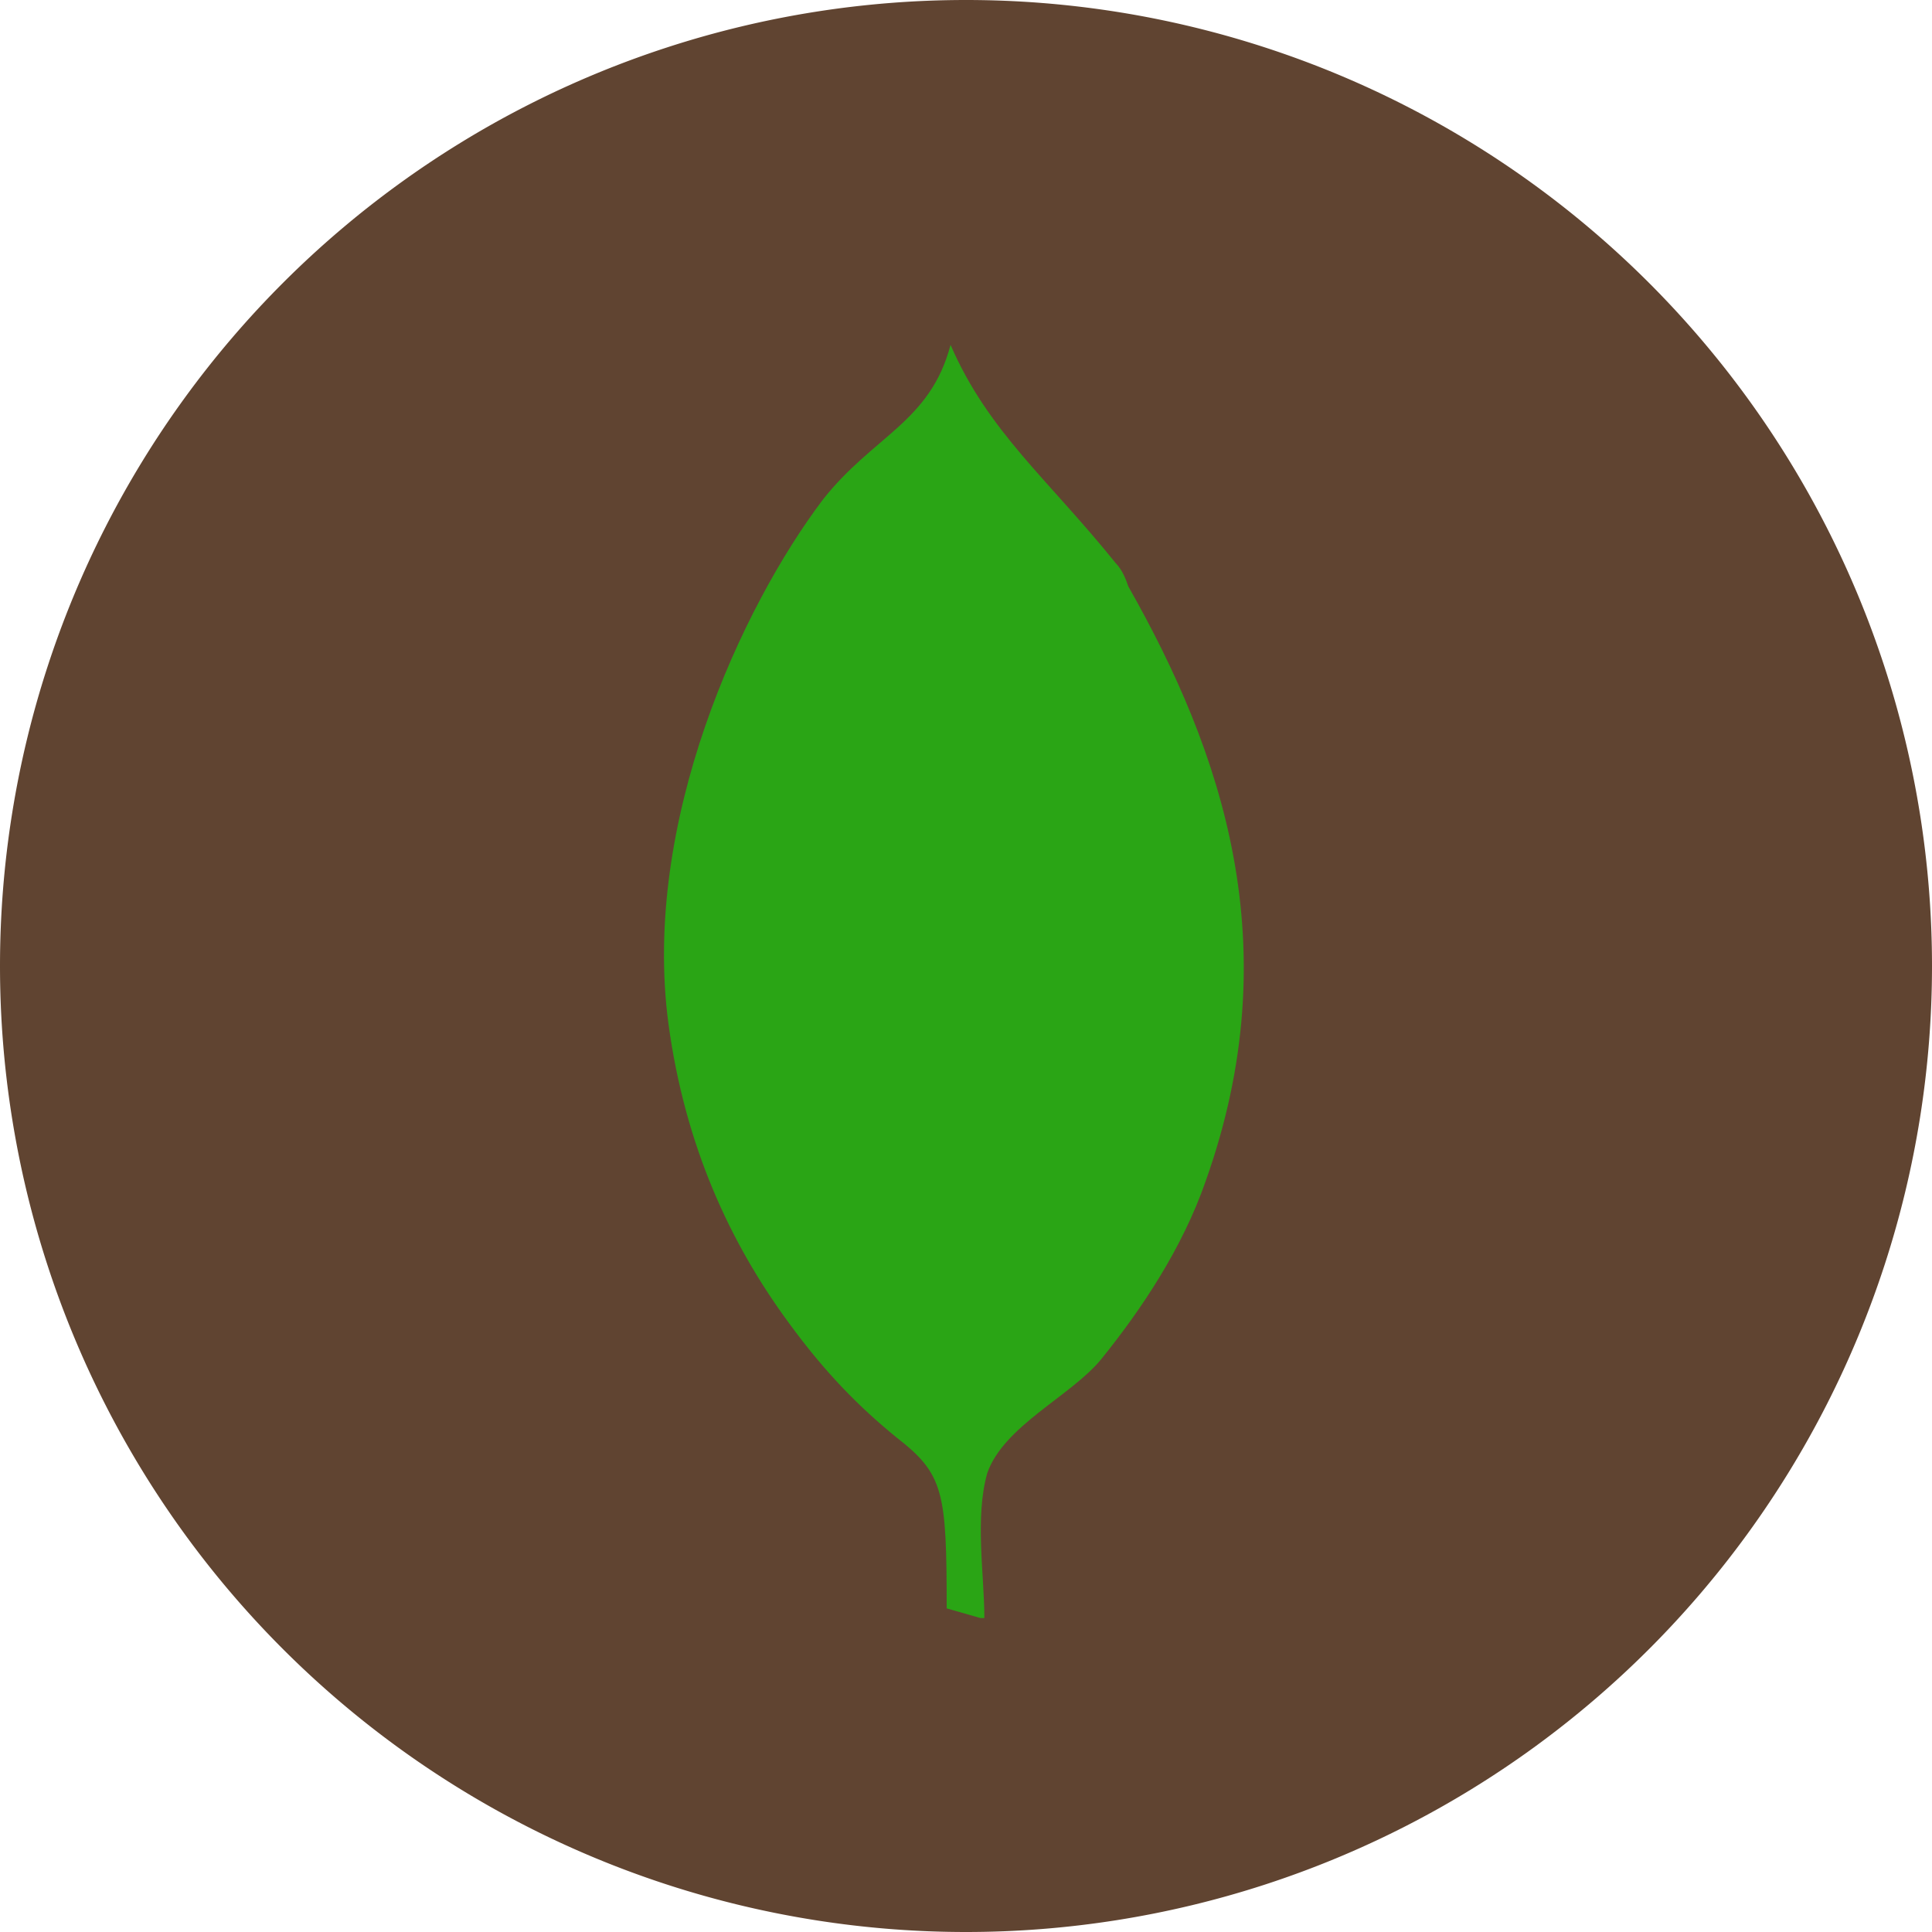 <svg t="1688740203591" class="icon" viewBox="0 0 1024 1024" version="1.1"
    xmlns="http://www.w3.org/2000/svg" p-id="22306" width="200" height="200">
    <path d="M512 512m-512 0a512 512 0 1 0 1024 0 512 512 0 1 0-1024 0Z" fill="#604431" p-id="22307"></path>
    <path
        d="M591.36 298.496c-35.84-44.544-67.584-69.632-87.552-115.712-10.752 40.96-40.96 48.128-67.584 81.92-43.008 56.832-96.256 171.008-81.92 278.016 8.704 64 32.256 115.712 64 158.72 19.456 26.624 37.376 44.544 56.832 60.416 25.088 19.456 26.624 28.672 26.624 90.624l17.92 5.12h2.048c0-23.04-5.12-53.248 1.536-76.8 8.704-25.088 44.544-40.96 60.416-60.416 21.504-26.624 43.008-58.88 55.296-94.208 44.544-124.928 8.704-227.84-40.96-315.392-1.024-3.072-3.072-8.704-6.656-12.288z"
        fill="#2AA515" p-id="22308"></path>
</svg>